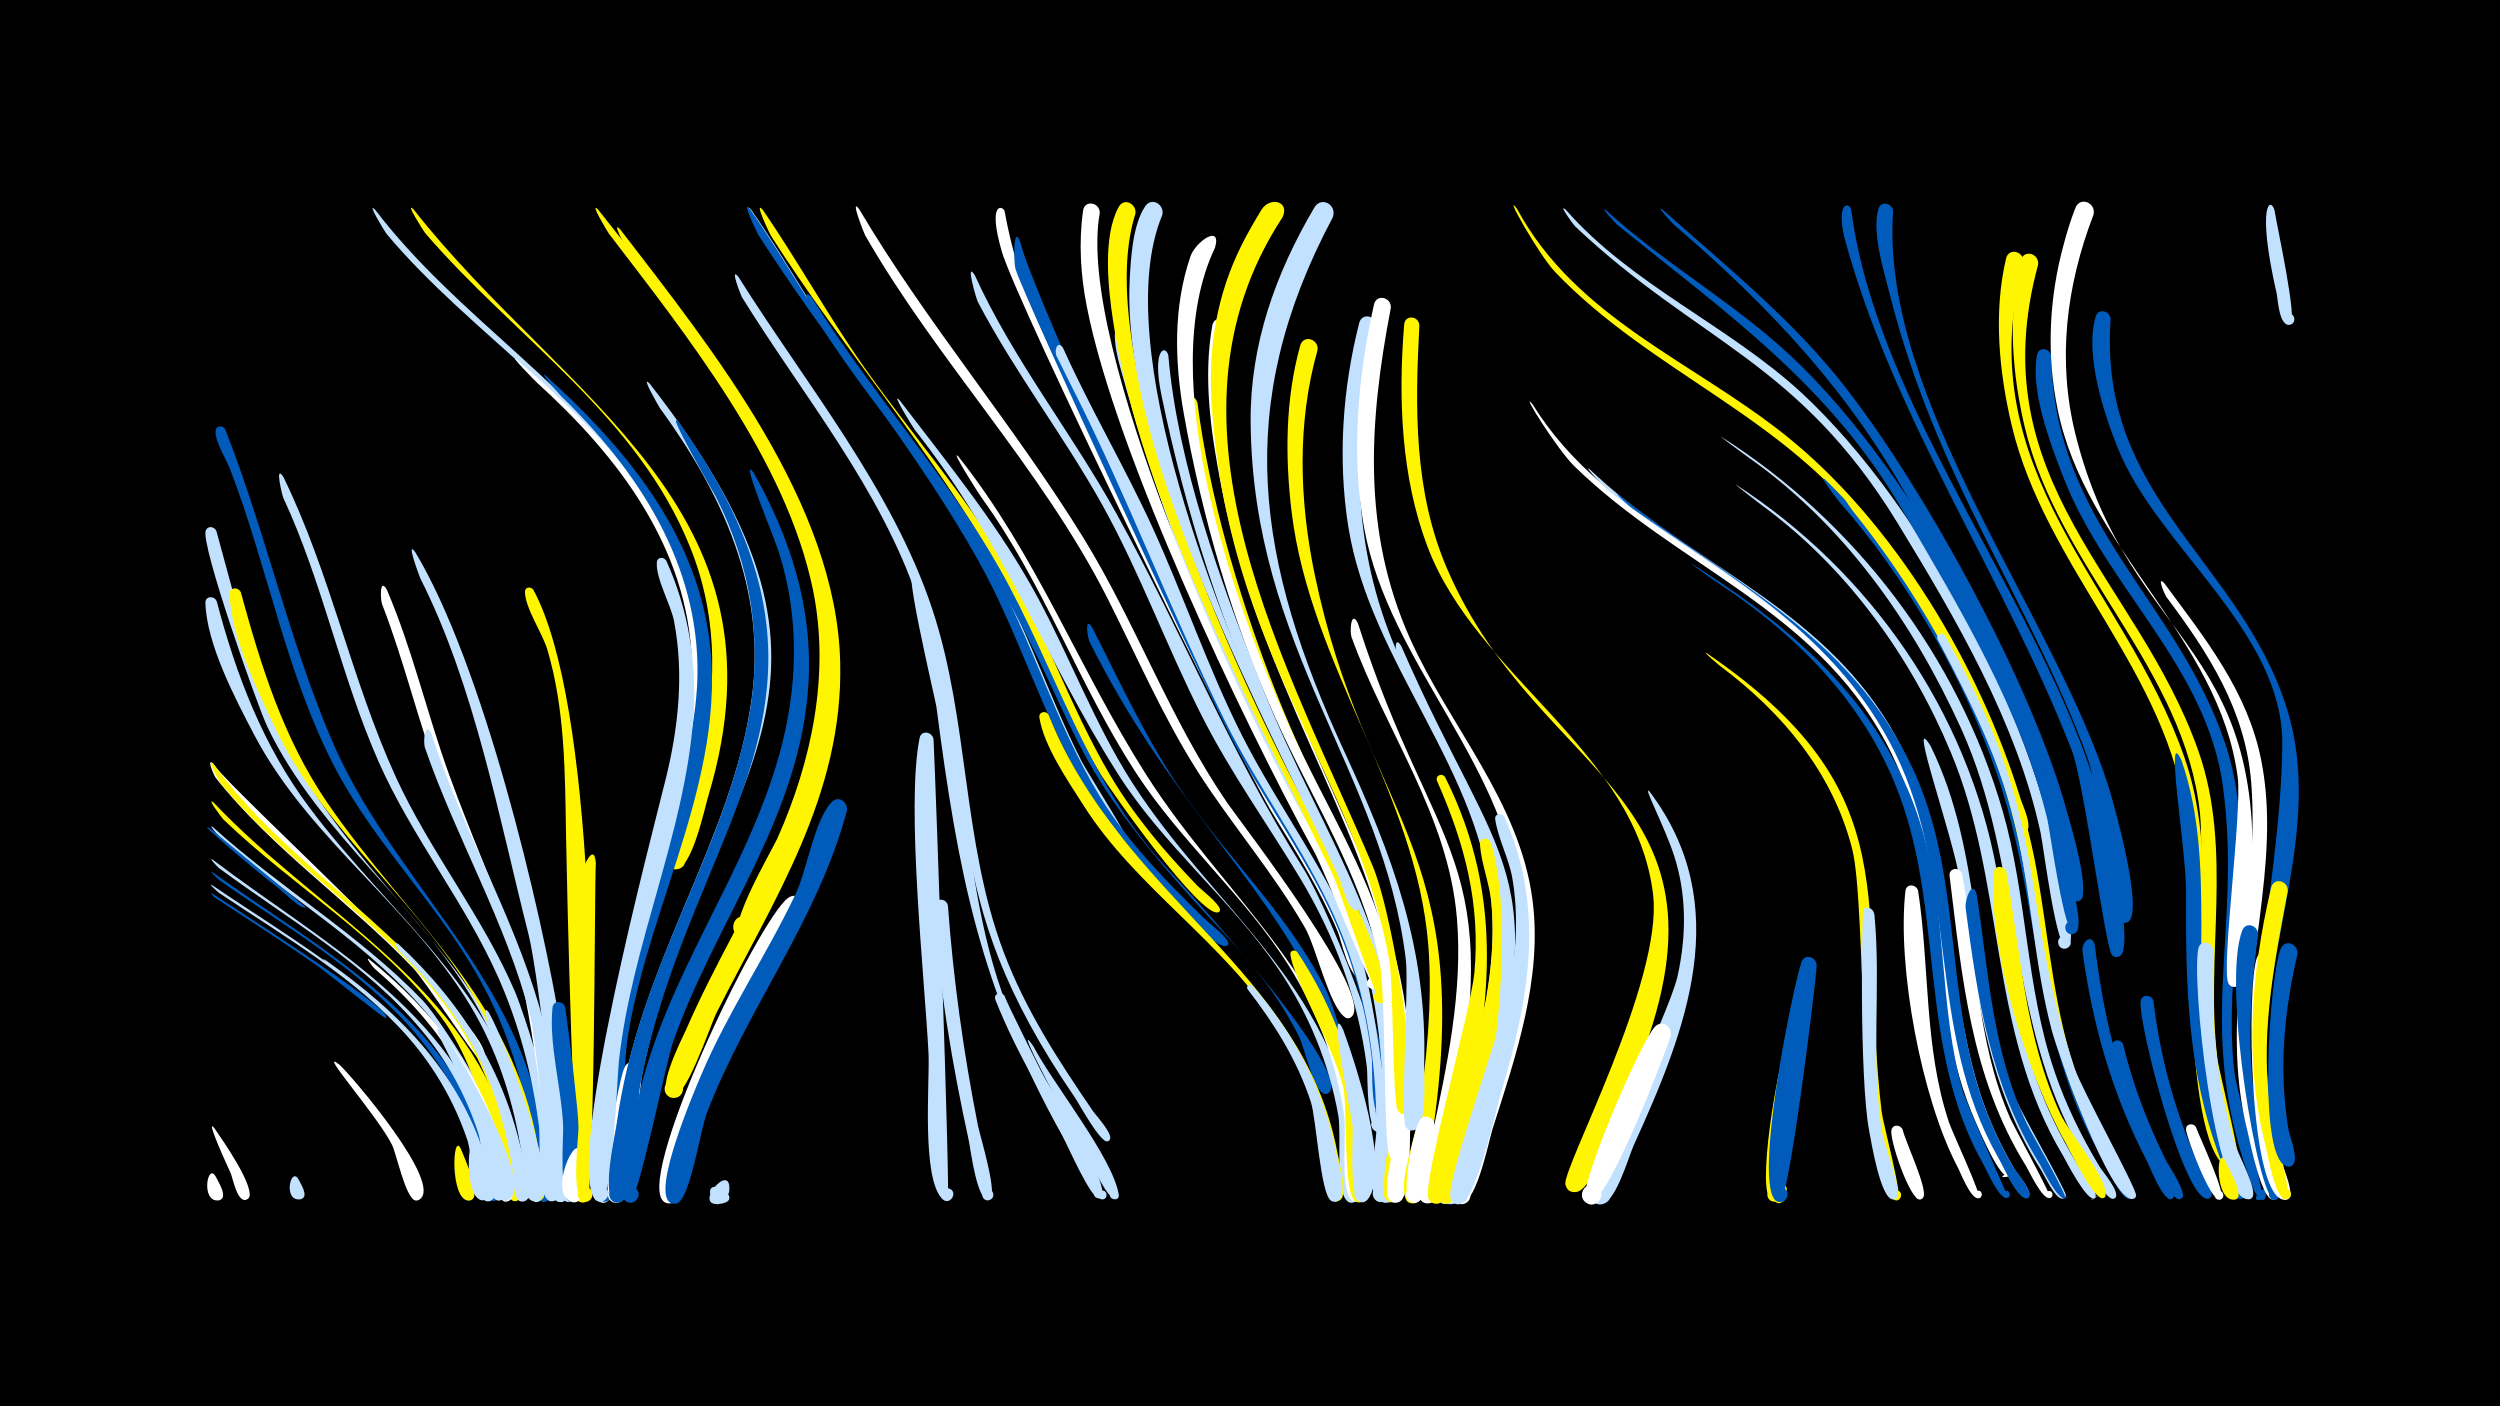 <svg width="1200" height="675" viewBox="-500 -500 1200 675" xmlns="http://www.w3.org/2000/svg"><path d="M-500-500h1200v675h-1200z" fill="#000"/><path d="M-398.3-75.2c50.6 34.4 109.1 65.3 129.6 127.1 1.4 4.3 8.3 20.1 4.7 23.7-3.9 3.9-7.7-5-2.1-5.1 5.5-0.1 2.2 8.9-2 5.2-4.6-4.2-5.5-22.2-7.6-28.6-6.1-18-15.6-34.5-28-48.8-25.1-28.8-59.4-48.4-90.7-69.4-1.5-1-5.6-4.9-3.9-4.1z"  fill="#c2e1ff" /><path d="M-398.2-81.5c51.6 37 112.5 68.5 132.9 133.2 1.4 4.3 8 20.2 4.3 23.8-4 3.9-7.7-5.1-2.1-5.2 5.6-0.1 2.1 9-2 5.3-4.6-4.2-5.2-22.3-7.2-28.7-5.8-18-14.9-34.8-27.1-49.4-25.9-31.1-62.4-51.9-95-74.8-1.5-1.1-5.4-5.1-3.8-4.2z"  fill="#005bbb" /><path d="M-398.4-71.3c10.7 7.1 82.6 53 83.8 59.2 0.1 0.3 0 0.6-0.2 0.8-0.5 0.6-28.4-21.9-31.8-24.3-16.5-11.7-33.5-22.5-50.4-33.6-0.7-0.5-2.1-2.6-1.4-2.1z"  fill="#005bbb" /><path d="M-398.1-87.5c52.5 39.9 115.7 72 135.7 139.6 1.3 4.3 7.6 19.7 3.9 23.2-4.1 3.9-7.8-5.2-2.1-5.2 5.6 0 2.1 9.1-2.1 5.3-5-4.6-5.5-24.4-7.7-31.4-5.8-18-14.9-34.8-27.1-49.3-26.5-32-64-53.4-97.1-77.8-1.5-1.1-5.2-5.4-3.5-4.4z"  fill="#c2e1ff" /><path d="M-397.7-102.9c32.2 29.2 70.4 51.7 100.6 83.1 10 10.5 47.6 70.7 40.5 78.3-3.6 3.9-7.6-4.5-2.2-4.8 5.3-0.3 2.4 8.5-1.7 5.1-5.2-4.3-7.3-25-10.1-31.9-5.9-14.4-14-27.9-24-39.9-27.3-32.8-65.3-55.3-97.6-82.6-0.4-0.4-9.1-9.8-5.5-7.3z"  fill="#c2e1ff" /><path d="M-398.1-101.6c4 3.6 44.9 36.9 44.8 37-0.1 0.2-0.4 0.3-0.6 0.2-2.8 0-9.7-7.2-12.1-9-11.3-8.7-43.9-36.2-32.1-28.2z"  fill="#005bbb" /><path d="M-397.4-133c10.8 15 139.7 131.2 129.5 140.9-2.8 2.7-5.3-3.6-1.4-3.6 3.3 0 2.1 5.4-0.9 3.9-1.9-0.9-25.9-37.7-31.5-43.5-30.4-31.9-67.3-56.7-94.8-91.4-0.7-0.9-4.9-10.4-0.9-6.3z"  fill="#fff" /><path d="M-397.4-133.2c33.6 46.7 86.2 75.2 119.5 121.8 8.5 11.9 37.6 80.5 30.2 87-4.4 3.9-7.9-5.8-1.9-5.6 5.9 0.2 1.7 9.6-2.4 5.4-4.9-5-4.5-25.9-6.4-33.1-4.9-19.4-12.9-38-24.2-54.5-30.1-43.6-78.2-71.1-111.7-112-0.7-0.9-7.5-13.5-3.1-9z"  fill="#fff500" /><path d="M-397.4-114.7c51.2 54.1 123.6 87.4 143.2 165 1.2 4.7 7.4 21.9 3.5 25.3-4.3 3.9-7.8-5.6-2-5.4 5.8 0.2 1.8 9.5-2.3 5.3-6.1-6.1-10.4-56.9-33.2-87.2-28.4-37.7-70.9-62.5-104.6-95-0.5-0.5-8.7-11.2-4.6-8z"  fill="#fff500" /><path d=""  fill="#c2e1ff" /><path d=""  fill="#fff500" /><path d="M-397.2 41.4c2.9 4.2 21.3 30.2 16.1 34.1-2.7 2-5.6-2.5-2.7-4.2 2.9-1.7 5.3 3 2.3 4.4-4.7 2.1-6.7-10.4-7.9-12.9-0.9-1.9-12.4-26.9-7.8-21.4z"  fill="#fff" /><path d="M-396.1-245c12.2 44 22 88.6 47.9 127 43.7 64.7 96.3 95.6 107.6 180 0.4 3.1 4.2 14.7-1.9 14.9-3.8 0.1-4.6-5.5-0.9-6.4 3.7-0.9 5.7 4.4 2.3 6.1-7.1 3.6-6.2-17.4-6.6-20.4-3.3-24.3-9.9-48-21.5-69.7-27.3-51.1-77.3-84.8-102.5-137.7-5-10.6-32.4-88.3-29.5-94.3 1.2-2.4 4.2-1.7 5.1 0.5z"  fill="#c2e1ff" /><path d="M-396-211.5c9.4 35.7 22.2 69.3 44.5 99.1 40.7 54.3 93.5 90.4 107.2 161.2 1.1 5.6 6.2 21.1 3.1 26.1-2.7 4.4-8.8-1.6-4.6-4.4 3.7-2.4 7.2 3.6 3.3 5.6-7.1 3.7-6.7-19.8-7.2-22.9-3.6-23.1-10.5-45.6-22-66.1-28.3-50.4-79.3-82.9-106.4-134.6-9-17.2-22.8-43.4-23.3-63.2-0.1-3.3 4.3-3.5 5.4-0.7z"  fill="#c2e1ff" /><path d="M-396.5 64.7c1 2.1 6.3 10.1 1.8 11.4-3.2 1-4.5-4.2-1.2-4.9 3.3-0.6 4 4.7 0.6 5-8.4 0.7-5.1-18.4-1.2-11.5z"  fill="#fff" /><path d="M-391.9-293.9c19.2 48.7 30.5 100.7 51 148.8 28 65.7 86.1 109.3 100.6 182 1.1 5.8 9 37.4 2.6 39.7-5 1.8-6.1-6.9-0.8-6.4 6.1 0.5 1.3 10.1-2.8 5.5-4.7-5.3-3.2-26.8-4.3-34.4-3.7-23.1-10.6-45.6-21.5-66.3-19.8-38.1-51.9-68-71.9-106.1-23.5-44.7-32.4-96.3-50.4-143.3-1.8-4.8-7.6-13.8-7.1-18.9 0.3-2.6 3.5-2.6 4.6-0.6z"  fill="#005bbb" /><path d="M-384.4-215.7c9.7 35.5 20.4 70 41.3 100.7 38.5 56.3 88.9 94 101.3 165.1 0.9 5.4 5.4 20.2 2.5 24.9-2.4 3.8-8.1-0.3-5.3-3.8 3.2-4.1 8.7 2.6 4 5-7.3 3.7-6.3-18.4-6.8-21.8-3.4-24.3-10.1-48-21.6-69.6-26.7-50.1-74.9-83.9-99.2-136-8.3-17.7-21.1-43.9-21.6-63.7-0.1-3.3 4.2-3.5 5.4-0.8z"  fill="#fff500" /><path d="M-319.9-399.3c39.4 51.8 98.4 85.9 133.7 140.8 20.8 32.4 29.8 69.8 25.1 108.2-0.8 6.6-3.5 39.3-11.9 39.2-5.1-0.1-5.8-7.7-0.8-8.7 5-1 7.4 6.2 2.7 8.3-10.9 4.9 2-37.8 2.7-43.2 4.4-32.2-0.9-64.3-16-93.1-30.3-57.7-89.2-91.1-130.1-140-0.9-1.1-9.9-16-5.4-11.5z"  fill="#c2e1ff" /><path d=""  fill="#005bbb" /><path d="M-363.9-270.9c22.7 46.6 32.6 97.3 54 144.1 16.5 35.9 41.8 66.9 57.3 103.3 4.5 10.7 32.7 95.2 18.7 99.9-5.9 2-5.4-8.8 0.3-6.2 4.9 2.2-0.5 9.3-4 5.2-4.9-5.8-2.7-28-3.8-35.8-3.3-24.3-9.5-48.1-19.5-70.6-16.1-36.1-41.3-67.1-57.3-103.2-18.2-41.2-26.7-85.7-45.8-126.8-0.5-1-4.4-17 0.1-9.9z"  fill="#c2e1ff" /><path d="M-356.7 66.1c0.9 2 5.2 8.2 1.2 9.5-3.2 1-4.5-4.1-1.3-4.7 3.3-0.7 4 4.5 0.7 4.8-8.2 0.8-4.3-16.1-0.6-9.6z"  fill="#c2e1ff" /><path d="M-301.5-399.5c71.9 91.6 183 143.1 141.6 281.2-1.9 6.2-8.1 36.3-16.1 35.6-5.3-0.5-5.5-8.5-0.1-9.2 5.3-0.7 7.2 7.1 2.1 8.9-12 4.3 6.9-42.1 8.5-47.5 10-35.4 10.7-72.5-3.3-107-25.4-63.2-84.3-100.7-127.1-150.6-0.9-1.1-10.1-15.7-5.6-11.4z"  fill="#fff500" /><path d="M-344.3-39.5c36.9 25.8 67.3 56.7 79 101.3 0.9 3.2 4.6 11 1.8 13.9-2.9 2.9-7.1-1.9-4-4.5 3.2-2.5 6.9 2.7 3.5 4.9-6.1 3.8-6.9-13.7-7.5-16.1-4.3-17.2-11.3-33.7-21.3-48.5-12.7-18.6-29.8-33.5-47.9-46.8-1.5-1.1-5.3-5.2-3.6-4.2z"  fill="#c2e1ff" /><path d="M-336.9 11.2c6.2 5.8 50.1 57.2 38.2 64.6-3.6 2.3-6-4.4-1.7-5 4.2-0.5 3.6 6.5-0.5 5.2-4.5-1.4-8.7-21.8-10.9-26.4-6.7-13.7-37-47.8-25.1-38.4z"  fill="#fff" /><path d=""  fill="#005bbb" /><path d="M-323-39.7c32.5 26.1 56.6 57.8 66.2 99 0.9 3.7 4.3 12.3 2.4 15.8-2 3.7-7.6 0.2-5.3-3.2 2.8-4 8.3 1.9 4.1 4.4-6.3 3.7-6.4-13.5-6.9-15.8-3.3-16.3-8.6-32.2-16.6-46.8-10.3-18.7-24.7-34.6-40.8-48.5-1.5-1.2-4.7-5.9-3.1-4.9z"  fill="#fff" /><path d="M-314.3-216.9c12.3 28.7 19.2 59.2 29.8 88.5 21.6 59.6 50 112.4 55.7 176.8 0.4 4.8 4.9 26.5-0.9 28.3-5.2 1.6-6-7.3-0.6-6.6 6.3 0.8 1 10.5-3.1 5.5-1.2-1.5-10.6-86.4-16.6-105.4-10.5-33.3-26.8-64.3-39.1-96.9-10.3-27.4-16.9-56-27.5-83.3-0.8-2-1.3-13.3 2.3-6.9z"  fill="#fff" /><path d="M-308.7-46.8c31.5 29.3 52.7 64 60.5 106.6 0.7 3.6 3.6 11.9 1.7 15.3-2.6 4.4-8.7-1.3-4.6-4.2 3.5-2.5 7.1 3.3 3.4 5.4-6.5 3.5-6-13.2-6.4-15.5-2.7-17.5-7.5-34.8-15-50.9-9.5-20.4-23.4-37.8-39.4-53.5-0.7-0.7-2.9-5.2-0.2-3.2z"  fill="#c2e1ff" /><path d="M-300.7-235c32.1 53.3 60.1 168.6 70.4 231.4 1.6 9.5 13.4 77.5 4.2 80.3-5.3 1.6-6-7.5-0.5-6.8 6.4 0.9 0.8 10.7-3.2 5.6-0.2-0.3-11-105.6-16.6-127.4-14.2-55.9-25.7-118.7-51.8-170.4-0.3-0.6-7.3-19.2-2.5-12.7z"  fill="#c2e1ff" /><path d="M-292.9-147.8c14.3 44.7 38.5 85.6 51.7 130.7 3.1 10.5 23.1 90 11.2 93.8-6.1 1.9-5.3-9.1 0.5-6.3 4.9 2.4-0.7 9.4-4.1 5.3-3-3.6-8.6-75.1-11.9-88.1-11.6-44.9-35.4-85-50.5-128.6-1-2.8-0.1-13.7 3.1-6.8z"  fill="#c2e1ff" /><path d="M-287-3.9c6.2 7.8 44.9 73.5 30.8 79.9-4.4 2-6.1-5.9-1.3-5.9 4.9 0 3.1 7.9-1.3 5.8-4.9-2.3-6.3-25.9-7.9-31.4-5-16.8-32.3-61.2-20.3-48.4z"  fill="#c2e1ff" /><path d="M-278.9 51.2c1.4 3.6 10.9 24 4.4 25-3.9 0.6-4.6-5.5-0.7-5.7 3.9-0.2 3.9 6 0 5.8-8.8-0.5-7.7-33.2-3.7-25.1z"  fill="#fff500" /><path d="M-271.7 50.2c1.4 3.8 10.5 24.9 3.8 25.9-4 0.6-4.5-5.7-0.5-5.9 4-0.1 3.9 6.2-0.1 5.9-9.1-0.7-7.1-34.4-3.2-25.9z"  fill="#c2e1ff" /><path d="M-265.3-13.9c7.2 12.6 32.5 77.5 25.3 89.1-2.7 4.4-8.9-1.6-4.6-4.5 4.3-2.8 7.4 5.2 2.3 6-5.7 0.8-8.4-37.2-9.7-43-0.5-2.3-20.7-58.3-13.3-47.6z"  fill="#c2e1ff" /><path d="M-212.9-399.4c75.5 95 147.9 191.1 90.7 314.9-2.9 6.4-13.8 36.4-22.1 34.3-5.7-1.4-4.6-10.1 1.3-10 5.9 0.1 6.7 8.9 0.9 10.1-13.7 2.7 12.9-42.1 15.3-47.6 16.5-37.1 25.3-79 17-119.3-12.9-62.2-60.1-121.4-97.9-170.8-0.6-0.8-9.8-16.1-5.2-11.6z"  fill="#fff500" /><path d="M-252.3-327.7c38.1 33.1 75.4 70.2 87.5 120.9 16.5 69.4-23.9 134.7-34.4 201.9-1.8 11.3-5.2 76.9-8.6 80.9-3.8 4.5-9.7-3.3-4.4-5.8 5.3-2.5 7.4 7.1 1.6 7.1-7.9 0-1.5-37.1-1-42.9 6.4-73.2 45.4-166.7 43.7-217-1.9-54.4-35.1-98.1-73.9-133.3-1.3-1.1-13.8-14-10.5-11.8z"  fill="#fff" /><path d="M-244-216.9c29.8 54.7 29.6 224 26.8 290.7-0.3 6.7-10.6 2.1-6.1-2.5 4.6-4.8 9.3 5.7 2.7 6-4 0.2-7.4-159-7.7-176.1-0.5-30-0.4-60.5-9-89.5-2.3-7.7-10.8-20.1-10.7-27.7 0-2.3 2.8-2.6 4-0.9z"  fill="#fff500" /><path d="M-238.1-319.7c35.8 32.3 68.7 70.9 77.5 119.6 12.4 68.3-27.7 132-38.1 198.1-1.7 10.8-5.2 73.6-8.6 77.5-3.8 4.5-9.7-3.3-4.3-5.8 5.3-2.4 7.4 7.1 1.5 7.1-7.9 0-1.3-37.1-0.8-42.9 7-75.1 44.9-156.3 45.7-209.9 0.8-53.2-28.4-97.9-65.4-133.8-0.7-0.7-11.3-12.6-7.5-9.9z"  fill="#005bbb" /><path d="M-228.7-16.4c1.9 12.6 11.3 85 6.2 92-3.3 4.5-9.4-2.5-4.5-5.2 4.9-2.7 7.4 6.2 1.9 6.6-7.1 0.5-4.3-31.7-4.6-36.9-0.8-17.8-6.9-38.9-5.1-56.4 0.4-3.8 5.3-3.4 6.1-0.1z"  fill="#005bbb" /><path d="M-221.3 53.9c0.1 4.4 3.4 21.4-2.1 23-5.4 1.5-5.9-7.7-0.5-6.8 4.7 0.7 3.1 8.1-1.4 6.9-12.3-3.3 2.3-35.4 4-23.1z"  fill="#fff" /><path d="M-214-85.8c-0.8 16-0.1 163.1-5.4 162.6-4.9-0.3-3.9-8 0.9-7 4.1 0.7 3.7 6.9-0.5 7.1-7.4 0.3-3.3-30.6-3.3-35.9 0.4-39.4-0.9-78.8 0.6-118.2 0.2-4 6.8-20.1 7.7-8.6z"  fill="#fff500" /><path d="M-139.4-399.3c17.1 24.7 31.5 51 48.6 75.7 23.1 33.4 49.9 64.1 69.3 99.8 15.7 28.7 25.8 59.9 40.6 89.1 2.1 4.2 22.6 36.5 21.6 37.1-0.1 0-0.7 0.3-0.8 0.3-3.5 0.2-10.3-12.4-12.1-15.1-24.8-36.5-36.2-79.9-57.7-118.3-30.5-54.5-72-103.7-105.7-156.4-0.5-0.8-8.6-17.7-3.8-12.2z"  fill="#c2e1ff" /><path d="M-202.3-389.9c44.6 58 103.8 131.7 105.6 207.9 1.5 63.7-31.9 113.8-59.4 168.2-3.1 6.2-15.1 43.2-22.1 40.5-4.9-1.9-2.8-9.5 2.4-8.6 5.2 0.8 4.7 8.7-0.5 8.9-11.5 0.6 3.8-28.6 5.6-32.7 26.9-62 70.1-114.8 66.8-186.2-3.3-69.6-55.7-135.1-95.5-189-0.3-0.4-7.4-13.7-2.9-9z"  fill="#fff500" /><path d="M-192.4 14.8c-1.6 7.7-6.7 63.3-12.6 62.4-5.1-0.7-3.5-8.6 1.4-7.4 5 1.2 2.6 9-2.2 7.3-7.2-2.7 2.3-57.7 5.6-64.8 2.1-4.6 8.1-2 7.8 2.5z"  fill="#fff" /><path d="M-188.2-315.9c117 149.5 27.2 186.5-3.3 330.2-2.8 13.2-1.2 52.4-9.6 61.7-4 4.5-9.8-3.7-4.3-6 5.5-2.3 7.4 7.4 1.4 7.3-8.2-0.3-0.7-32.5 0-37.7 10.8-78.4 55.7-136 64.9-204.9 7-52-14.2-97.7-44.2-138.9-0.5-0.7-9.5-16.4-4.9-11.7z"  fill="#c2e1ff" /><path d="M-180.2-230.9c10.7 23.6 14.9 49.5 13 75.4-4.2 56-29.5 108.5-35.7 164.6-0.9 8.1-2.9 68.3-9.2 67.7-5.8-0.6-2.7-9.8 2.3-6.8 5 3-1.6 10.1-4.9 5.2-13.4-19.7 27.1-172.3 34.3-201.5 6.1-24.7 8.7-50.2 4-75.3-1.5-8.1-9-20.9-8.3-28.6 0.2-2.5 3.3-2.6 4.5-0.7z"  fill="#c2e1ff" /><path d="M-173.9-297c94.6 132.9 6.1 189.7-18.8 317.9-1.7 8.9-2.4 52-9.3 55.9-4.5 2.5-8.1-4.8-3.3-6.8 5.5-2.3 7.4 7.5 1.3 7.2-8.2-0.3-0.7-32.5 0-37.7 10.5-75.8 50.5-127.2 63.4-195 6.9-36.7 1.1-72.9-15.8-106.1-0.6-1.1-25.8-44.7-17.5-35.4z"  fill="#005bbb" /><path d="M-133.8-399.2c16.9 24.7 31.4 51 48.7 75.6 22.1 31.3 47.6 60.1 67.1 93.2 19.5 33 31.5 69.7 51 102.7 11.5 19.4 25.9 36.4 41.5 52.6 2.3 2.4 10.7 8.7 11.1 11.7 0.1 0.4-0.2 1-0.6 1.2-7.8 4.2-52.2-58.7-56.9-66.5-19.3-31.8-31.1-67.4-49.4-99.7-31.4-55.4-74.4-104.6-108.7-158.5-0.5-0.8-8.6-17.8-3.8-12.3z"  fill="#fff500" /><path d="M-139.9-399.5c17.1 24.6 31.5 51 48.6 75.6 21.8 31.5 47 60.6 66 94 20.6 36.2 31.7 77.1 53.5 112.6 13.6 22.2 31.7 40.4 50.2 58.5 2 1.9 11.8 9.4 11.2 11.9-0.1 0.3-0.3 0.6-0.6 0.8-8.7 4.8-62.1-66.1-67.5-75-21.1-34.7-32.1-74.4-51.9-109.8-30.5-54.5-71.9-103.8-105.6-156.4-0.5-0.8-8.7-17.7-3.9-12.2z"  fill="#005bbb" /><path d="M-150 72c-0.9 3.7-6.5 9.8-8.7 2.9-4-12.4 17.6 0.9 4.6 2.9-14.7 2.3 5.8-21.8 4.1-5.8z"  fill="#c2e1ff" /><path d="M-145.5-367c32.1 51.1 73.9 101.7 93 159.4 17.8 53.6 14.2 111.5 34.3 164.7 10.4 27.5 26.1 51.8 42.6 75.9 1.7 2.5 9.6 10.9 8.4 13.8-1.1 2.6-4.9-0.1-2.8-2 2-1.9 4.4 2.1 1.7 3-3.5 1.1-13.8-18.2-15.9-21.2-68.8-100.5-42.5-140.9-75.3-239-17.7-52.9-55.3-98-84.4-145-0.4-0.7-6.2-15.3-1.6-9.6z"  fill="#c2e1ff" /><path d="M-138.2-273c17.4 30.9 28.3 64.4 26.3 100.2-3.4 64.8-44.6 114.3-65.2 173.5-3.1 8.9-16.9 77.3-20.8 76.6-6-1-2.2-10.5 2.8-7 4.3 3-0.7 9.5-4.7 6.1-6.6-5.6 4.3-41 6.1-48.9 13.3-59.4 51.5-107.2 67.7-165.1 9-32.1 10-65.8-0.3-97.8-2.1-6.6-19.4-48-11.9-37.6z"  fill="#005bbb" /><path d=""  fill="#fff" /><path d=""  fill="#fff500" /><path d="M-114.4-62.8c-18.3 37.8-42.5 72.1-54.6 112.7-1.6 5.3-3.4 27.1-9.5 27.7-5.5 0.5-5.8-8.2-0.3-8.1 6.4 0.1 4 10.5-1.9 7.7-16.6-8 44.8-136.1 59-146.2 4.4-3.2 8.9 1.8 7.3 6.2z"  fill="#fff" /><path d="M-110.2-357c27.7 44.7 63.7 83.7 89.7 129.4 27.5 48.3 41.4 101.7 79.8 143.4 56.9 61.8 86.5 103.3 78.4 108.8-3.4 2.3-5.9-4-1.8-4.7 4.7-0.8 2.9 7.4-1.1 4.7-5-3.4-8.4-21.2-11.3-27.1-9-18.1-21.4-34-35.2-48.7-85-90.2-63.6-93.4-119-186.1-20.2-33.9-46.5-63.4-68.5-96-17.3-25.5-14.7-28.2-11-23.7z"  fill="#005bbb" /><path d=""  fill="#fff" /><path d="M-93.5-110.8c-14 52.6-48.1 95-67.3 145.3-2.8 7.3-7.9 40.3-13.9 42.9-5.9 2.6-8-7.9-1.5-7.8 6.5 0.1 3.9 10.6-1.9 7.7-9.6-4.7 11.4-53.6 14.7-61.4 12.8-30.1 31.3-57.3 45.3-86.8 5.5-11.5 8.9-35.3 17.3-44.1 3.3-3.5 8 0.1 7.3 4.2z"  fill="#005bbb" /><path d="M-87.6-399.6c32.7 55.2 74.1 103.4 107.6 157.7 25.4 41.3 41.6 87.2 69.1 127.3 7 10.1 72.2 94.3 59.3 102.9-3.4 2.3-5.9-4.1-1.8-4.7 4.8-0.7 2.9 7.4-1.1 4.6-7.4-5.1-13.9-33.8-19-42.7-15.1-26.4-35.2-49.5-51.5-75-17-26.7-29.4-55.7-43.7-83.9-31.8-62.4-81.2-113-116-173.6-0.6-1-7.6-18.9-2.9-12.6z"  fill="#fff" /><path d=""  fill="#c2e1ff" /><path d=""  fill="#005bbb" /><path d="M-68.2-307.9c23.8 31.2 48.5 61.2 67 96 15.3 28.7 26.8 59.5 44.3 87 38.3 60.1 96.9 97.1 107.4 172.8 0.7 5.3 5.3 25.4 0.4 28.7-5.5 3.7-7.9-7.5-1.5-6.4 6.5 1.1 0.6 10.9-3.4 5.6-5-6.6-2.1-31.3-3.6-40.3-4.5-25.3-14.3-49.2-28.8-70.4-22.9-33.6-55.3-59.3-77.1-93.8-36.4-57.5-52.7-108.2-97.4-165-1.1-1.4-11.8-18.9-7.3-14.2z"  fill="#c2e1ff" /><path d="M-60.1-222.9c27.4 67.7 17.3 143.6 45.8 211.7 9.6 23 40.5 62.6 43.7 84.1 0.6 3.9-6.1 2.3-3.8-0.9 2.2-3.2 6 2.5 2.2 3.3-4 0.8-15.5-25.9-17.8-30-39.7-71.2-50.1-126.2-60.5-205.9-0.4-3.1-18.7-79.7-9.6-62.3z"  fill="#c2e1ff" /><path d="M-51.9-145.1c1 20.3 8.2 221.4 6.8 221.5-4.8 0.5-3.9-7.5 0.7-5.9 4.6 1.6 0.4 8.5-3.2 5.1-10.2-9.9-6.1-55.9-6.7-69.8-1.9-36.9-10.9-118.8-4.3-151.5 0.8-4.1 6.1-3.1 6.7 0.6z"  fill="#c2e1ff" /><path d="M-45-65.3c2.6 35.4 7.5 70.6 14.4 105.5 0.9 4.7 10.3 34.9 5.3 35.9-3.1 0.7-4.6-3.8-1.7-5.2 3.4-1.5 5.5 3.9 2 5.1-5.9 1.9-9.1-24.2-9.9-28.1-8-36.8-14.6-75-16.6-112.6-0.2-4.4 5.7-4.6 6.5-0.6z"  fill="#c2e1ff" /><path d="M-40-280.9c37.7 47.5 58 102.2 90.2 152.8 38.3 60.2 94.1 99.5 103 175.4 0.6 5.4 4.8 25.5-0.2 28.8-5.6 3.7-7.9-7.7-1.3-6.5 6.6 1.2 0.5 11-3.6 5.6-4.9-6.7-1.6-31.4-3-40.4-3.9-25.3-12.9-49.6-26.5-71.3-21.1-33.4-51.7-59.4-73.3-92.5-27.7-42.6-44.2-90.8-74.2-132.2-1.6-2.2-15.4-24-11.1-19.7z"  fill="#fff" /><path d="M-32.1-367.9c18.5 40.7 46.7 75.8 68.2 114.8 31.7 57.3 53.9 113.3 89.4 169.8 13.3 21.1 51.6 115.9 38.1 125.9-3.8 2.8-7.8-3.4-3.7-5.8 4-2.3 7.4 4.2 3.1 6.2-7.5 3.3-6.3-26.5-6.9-30.8-4.1-32.4-15.2-62.6-32-90.6-15.7-26.1-33.5-50.8-47.3-78.1-16.8-33.1-29.4-68.1-47.4-100.6-18.6-33.5-42.2-64-60-97.9-0.9-1.8-6.2-20.3-1.5-12.9z"  fill="#c2e1ff" /><path d="M-17.8-398.7c3.1 17.2 8 33.9 14.8 50 14.4 34.2 35.2 65.3 51.3 98.7 17.6 36.4 30.3 75.1 49.6 110.8 16 29.8 36.6 57.1 50.1 88.2 1.4 3.2 9.3 16.7 5.3 19.3-2.9 1.9-5.7-2.8-2.6-4.4 3.1-1.6 5.4 3.4 2.1 4.7-5 2-9.2-18.1-10.7-21.5-8.3-19.7-19.6-37.7-30.8-55.9-16.9-27.3-123.4-245.9-130.5-270.7-6.8-23.7 0.4-21.9 1.4-19.2z"  fill="#fff" /><path d="M-17.8-21.9c3.8 10 48.7 96.9 47.8 97.4-2.6 1.2-4.2-3-1.5-3.9 3.2-1 3.7 4.5 0.4 4-4.3-0.5-10.5-18-12.6-21.7-13.5-24.3-28.3-48.1-38.5-74-1.2-2.9 3-4.4 4.4-1.8z"  fill="#c2e1ff" /><path d="M-10.2-383.7c4.8 22.4 88.9 204.4 104.6 235.5 16.3 32.2 38.4 61.2 53 94.2 5.9 13.3 24.1 85.9 18.3 90.1-3.8 2.8-7.8-3.4-3.8-5.7 4-2.3 7.4 4.2 3.1 6.1-7.7 3.4-6.1-24.1-6.5-28.1-3.2-27.8-11.2-54.5-24.1-79.4-12.9-25-29.2-48.1-42.4-72.9-11-20.7-100.4-213-104.6-227.1-0.9-3.1-1.1-22.2 2.4-12.7z"  fill="#005bbb" /><path d="M-4.1 2c9.4 18.1 38.2 53.5 41.1 71.4 0.6 3.8-5.9 2.3-3.8-0.8 1.9-2.7 5.6 1.3 2.8 2.9-3.8 2.3-13.3-19.8-15.2-23-9.5-16.2-35.7-65.8-24.9-50.5z"  fill="#c2e1ff" /><path d="M3.3-156.9c35.9 88.9 122.2 122.2 138.7 210.4 0.9 4.9 4.7 17.5 1.9 21.7-2.6 3.8-8.3-0.5-5.3-4.1 3.4-4.1 8.9 3 4 5.3-7.4 3.5-6-18.4-6.6-21.9-3.3-22-11.1-43.1-22.9-61.9-25.4-40.4-67.7-66-93.2-106.3-7.3-11.5-18.9-28.3-21-41.9-0.4-2.8 3.2-3.5 4.4-1.3z"  fill="#fff500" /><path d="M10.3-332.9c13.2 29.4 29.7 57.2 43.1 86.5 14.9 32.7 26.4 67 42.6 99.1 17.8 35.2 42.4 66.9 56.5 103.9 7.2 19.1 20.7 115.1 12 119.9-4.6 2.5-8.1-4.9-3.3-6.9 4.8-2 7.5 5.8 2.5 7.2-8.8 2.6-3.2-28.4-3.1-33.1 0.4-35.6-5.5-71.3-20.2-104-14.8-32.8-36.7-61.9-52.7-94.2-26-52.4-46.4-107.1-73-159.4-2.5-5-5-10-7.5-15.1-1.4-2.9 0.5-8 3.1-3.9z"  fill="#c2e1ff" /><path d=""  fill="#fff" /><path d="M24.2-198.9c14.1 27.7 26.9 55.9 44.9 81.3 22.1 31.4 50.4 58.2 67.5 93 7.3 14.8 27.9 95.3 18.9 100.9-4.2 2.6-8-4.2-3.5-6.3 4.4-2.2 7.5 5 2.8 6.7-8.3 3-4.7-21.5-4.8-25.3-1.3-27.7-7.9-55.2-20.3-80.2-25.2-50.8-69.9-89.2-106.8-163.3-0.8-1.7-2.5-12.6 1.3-6.8z"  fill="#005bbb" /><path d=""  fill="#fff" /><path d="M39.4-342.5c8.5 55.1 37.3 122.2 59 173.9 31.9 75.9 74 124.3 72.5 212-0.1 6.1 2 30.3-4 33.5-4.7 2.4-8.1-5.1-3.2-7.1 4.9-1.9 7.5 6 2.4 7.4-9 2.4-2.8-27-2.6-31.3 1.4-33.3-1.8-67.1-12.7-98.7-11.8-34.1-32.6-64-48.4-96.2-26.6-54.3-48.4-116.2-64.6-174.3-6.2-22.2 0.1-23.9 1.6-19.2z"  fill="#c2e1ff" /><path d="M27.9-397.8c-11.7 63.5 66.6 235.2 100.2 293.7 6.2 10.9 37.4 67.8 33.4 77.2-1.7 4.1-7.8-0.2-4.4-3.2 3.3-3 6.9 3.4 2.7 4.7-1.2 0.4-25-58.6-28.9-65.6-35.3-64.7-95.4-191.2-109.2-261.7-3-15.1-4-31-1.8-46.3 0.8-5.2 8-3.9 8 1.2z"  fill="#fff" /><path d=""  fill="#fff500" /><path d="M60.8-329.4c4.5 52.2 25 108.5 44.2 157.1 32 80.8 71.6 123.3 68 216.9-0.2 6 1.4 29.1-4.4 32.1-4.7 2.4-8.1-5.3-3.1-7.2 5-1.9 7.5 6.1 2.3 7.5-9.2 2.4-2.6-25.6-2.3-30.1 2-32.1 0.1-64.9-8.8-95.9-10-34.7-29.7-65.2-45.3-97.4-24.5-50.8-42.5-108.6-53.9-163.9-4.7-22.7 2.1-24.3 3.3-19.1z"  fill="#c2e1ff" /><path d="M45-397.4c-22.8 70.9 53.6 233.6 89.4 298.2 6.2 11.3 35.4 69.3 30.6 79.1-2 4.2-8.1-0.6-4.5-3.5 3.6-3 7.1 3.9 2.6 5.1-2 0.5-20-54.6-23.3-61.5-38.2-79.1-92.6-178.9-105.6-266.5-2.3-15.2-5-40.1 2.8-54.2 2.6-4.7 8.7-1.4 8 3.3z"  fill="#fff500" /><path d="M74.8-306.5c5.7 44.4 19.1 90.1 35 131.9 31.1 81.6 69.4 123.9 64.9 217.9-0.3 6.1 1.3 30.4-4.8 33.3-4.8 2.4-8.2-5.4-3.1-7.2 5-1.9 7.5 6.2 2.3 7.5-9.2 2.3-2.3-27.1-2-31.4 2.3-32.1 0.9-64.9-7.4-96-9.4-34.9-28.6-65.6-43.8-98.1-20.9-44.7-34.8-93.7-44.5-142-0.8-4.2-1.6-8.4-2.3-12.6-0.7-4.5 4.2-8.9 5.7-3.3z"  fill="#fff500" /><path d="M83.2-381.1c-29.6 62.1 9 170.9 35.9 230.3 15.8 35 36.9 67.6 47.1 104.9 3.1 11.5 19.4 99.9 4.7 102.8-6.9 1.3-4.6-10.7 1.3-6.9 5.1 3.2-2 10.3-5.2 5.2-3.1-4.8-1.5-78.4-4.9-93.9-9-42.2-32.7-78.2-50.1-117.1-20.5-45.7-35.1-96.5-43.8-145.8-4.4-25.1-5.1-50.9 3.2-75.3 2.4-7.1 15.2-15.9 11.8-4.2z"  fill="#fff" /><path d="M89.9-342.3c-10.3 49.1 6.5 106.3 21.9 152.8 29 87.6 71.4 131.9 65.1 231.7-0.4 6.3 0.7 31.7-5.3 34.7-4.9 2.4-8.2-5.5-3.1-7.3 5.1-1.8 7.5 6.4 2.2 7.6-9.3 2.2-2.5-22.3-2.1-26.2 3-29.8 3.2-60.3-2-89.8-12.2-67.8-62.2-133.7-80.5-228.4-4.8-24.9-8.7-51.3-4.2-76.5 0.9-5.3 8.3-3.8 8 1.4z"  fill="#fff" /><path d=""  fill="#fff500" /><path d="M101.1-26.9c20.2 23 34.5 50.4 40.3 80.5 0.8 4.4 6.1 21 0.3 23-5 1.7-6.1-7.1-0.8-6.6 5.3 0.5 2.5 9-2 6.3-5.1-3-7.1-39.8-9.7-47.4-6.6-20.1-17.4-37.3-30.3-54-1.1-1.5 0.9-3 2.2-1.8z"  fill="#c2e1ff" /><path d="M57.9-396.8c-26 62.1 28.2 198.4 57.6 257.2 3.8 7.6 41.3 74.6 36.2 76.4-3.5 1.2-4.3-5-0.5-4.6 3.2 0.3 2.4 5.3-0.7 4.6-3.9-0.8-6.2-12.1-7.7-15.4-34.8-75.5-104.2-202-100.6-285.7 0.5-10.7 1.3-27.5 7.5-36.7 3.2-4.7 9.4-0.7 8.2 4.2z"  fill="#c2e1ff" /><path d="M115.6-395.7c-65.1 99.3 3 215.9 43.1 310.9 11.3 26.8 24 117.6 16.2 119.4-6.6 1.5-4.9-10.2 1-6.7 5 2.9-1.5 10-4.9 5.2-2.7-3.8-2.1-60.7-4.1-71.9-15.8-89.6-78.2-147.7-85.4-269-1.5-25.8 2.7-50.9 14.3-74.2 2.9-5.9 6.3-11.7 9.7-17.3 4-6.5 13.8-4.2 10.1 3.6z"  fill="#fff500" /><path d="M122.7-43c18.2 27.3 29.1 58.7 32.3 91.4 0.5 4.9 4.7 27-1.7 28.6-5.6 1.4-5.9-8.1-0.2-7.1 5.6 1.1 1.9 9.8-2.8 6.5-5.5-4-3.6-45.1-5.4-53.8-3.6-18-24.7-53.9-25.5-64.5-0.2-2 2.2-2.4 3.3-1.1z"  fill="#fff500" /><path d="M132.4-331.9c-9.9 35.1-8.7 72-1.4 107.4 24.3 117.1 77.5 130 56.4 270.1-0.9 5.7-1.6 31.4-8.7 32-7.7 0.6-3.6-12.2 2.3-7.4 5.1 4.2-3.5 10.9-6.3 5-3.5-7.3 4.7-29.7 5.9-38.1 4.1-27.4 7.1-55.5 5-83.2-5.8-73.5-56.6-134.2-65.6-208-3.2-26.3-3.1-54.2 4.1-80 1.5-5.5 9.1-3.2 8.3 2.2z"  fill="#fff500" /><path d="M139.7-395.6c-48.4 90.9-36.6 165.1 5.7 256.6 22.9 49.5 39.8 94.3 38.2 149.8-0.2 5.4 1.8 30.6-4.9 31.7-7 1.2-4.5-10.9 1.4-6.9 5.1 3.3-2.2 10.4-5.4 5.2-2.6-4.2 1.6-67.7 0.1-80.2-10.9-90.1-73.6-149.1-74.5-258-0.3-37.1 11.9-71.3 30.6-103 3.4-5.7 11.1-1.2 8.8 4.8z"  fill="#c2e1ff" /><path d="M144.7-5.8c5.5 15 23.2 67.4 11.8 81.5-3.7 4.5-9.6-3-4.5-5.6 5.2-2.5 7.5 6.8 1.7 6.9-6.8 0.1-3.9-31.4-4.5-36.8-0.4-4-12.4-62.5-4.5-46z"  fill="#c2e1ff" /><path d="M151.8-200.8c36.7 114.7 72.3 109.6 44.1 245.6-1.2 5.7-3.3 32.6-10.5 32.8-5.8 0.2-5.6-8.9 0.2-8.4 4.9 0.4 5.2 7.7 0.3 8.4-10.2 1.5 0.3-27.1 1.2-31.2 7.4-34.4 15.2-70.4 12.2-105.8-4.1-49.1-34.1-89.4-50.5-134.6-1.1-2.9-0.3-13.6 3-6.8z"  fill="#fff" /><path d="M160.6-343.1c-12 53.1-12.1 104.7 9.7 155.4 17.4 40.4 46.3 76.3 52.1 121.1 2 15.4-15 149.5-30 144.3-4.8-1.7-3.1-9.1 2-8.5 5.1 0.6 5 8.2-0.1 8.7-10.5 1.1 0.9-25.3 2-29.4 9.9-35.8 22.1-73.5 19.9-111.2-4.1-67-58.7-118.6-69.1-185-5-32.1-2.7-65.8 5.3-97.2 1.3-5.4 8.7-3.5 8.2 1.8z"  fill="#c2e1ff" /><path d="M167.6-352.2c-10.5 54.5-14 107 9.3 158.9 18.9 42 52.6 78.2 58.7 125.3 4.9 37.7-8 74.9-19.3 110.3-1.8 5.8-8.2 38.5-16.4 35.4-4.9-1.9-2.9-9.4 2.3-8.6 5.1 0.8 4.8 8.5-0.4 8.9-10.7 0.7 1.5-24.8 2.8-28.8 11.7-36.3 26.9-74.5 24.8-113.2-3.7-67.1-62.6-116.5-74.6-182.5-6.4-35.3-3.1-72.4 4.7-107.3 1.2-5.3 8.4-3.6 8.1 1.6z"  fill="#fff" /><path d="M172.6-189.9c47.7 109.4 74.2 105.2 37.3 233.1-1.8 6.2-6.3 34.9-13.6 34.8-5.1-0.1-5.8-7.7-0.8-8.7 5.9-1.2 7.2 8.2 1.3 8.7-10.7 1 1.5-26.3 2.8-30.7 10.4-35.7 23.4-73.1 21.1-110.8-2.7-45-31-80.4-49.8-119.6-1.1-2.2-2-12.8 1.7-6.8z"  fill="#c2e1ff" /><path d="M181.3-343.8c-2.1 39.6-2.7 79.9 13.4 117 44.9 104.1 148.8 107.3 87.1 249-3.7 8.4-16.1 48.3-24.9 49.9-8.8 1.6-5.7-13.6 1.7-8.7 7.5 4.9-5.2 13.8-7.2 5.1-1.7-7.3 46.9-97.6 42.1-139-8.1-68.8-84.5-104.3-108.3-167.1-12.7-33.5-14.1-71.2-11.2-106.6 0.4-4.9 7-4.3 7.3 0.4z"  fill="#fff500" /><path d="M188.6 40.6c-0.8 5.7-2.6 38.8-10.8 36.6-5.4-1.4-2.8-9.9 2.5-7.8 5.3 2 1.7 10.1-3.3 7.5-5-2.5 1.5-35.1 4.5-39.3 2.6-3.5 7.3-0.8 7.1 3z"  fill="#fff" /><path d="M193.7-126.9c29.3 58.7 21.8 113.2 6.8 174.7-1.3 5.5-3.7 29.9-10.8 30-8 0.1-3-12.9 2.9-7.5 5 4.6-4.3 11.2-7 4.8-2.9-7 20.5-91.1 22.1-108.1 3-33.2-4.6-62-17.9-92.1-1.1-2.6 2.4-4.2 3.9-1.8z"  fill="#fff500" /><path d="M202 74.7c-4.2 8.4-10.9-5.6-2.9-4.6 9.1 1.3-3.8 12.8-4 3.6-0.1-5.2 7.2-5.7 7.3-0.3z"  fill="#fff" /><path d="M228.2-399.7c28.3 52.4 84.5 73.2 128.9 108.7 52.3 41.8 93.3 110.9 112.8 174.5 0.9 3 6.3 13.8 2.3 16.1-3.3 1.9-6-3.6-2.5-5.1 3-1.3 5.4 3 2.7 4.9-5 3.5-12.4-29.8-14-34.1-14.2-38.3-35.7-75.7-59.7-108.7-40.8-56.4-105.7-77.3-152.3-126.1-7.8-8.2-25.5-39.8-18.2-30.2z"  fill="#fff500" /><path d="M215.4-95.8c13.4 38.6 0.6 144.7-17.9 171.6-3.9 5.7-11.8-2.7-5.8-6.3 7-4.1 9.2 9.8 1.2 8.1-6.7-1.5 18.3-86.5 20.3-97.7 2.7-15.2 4.1-30.7 2.7-46.1-0.8-9.6-5-19.3-5.5-28.6-0.2-3.2 3.9-3.5 5-1z"  fill="#fff500" /><path d="M222.1-107.9c19.7 43.9 11.9 87.7-1.5 132-2.4 7.8-12.3 54.2-20.3 53.9-7.1-0.3-4.1-11.6 2.1-8.4 7.4 3.7-3.4 13.3-6.2 5.5-2.5-7.1 24.8-83 27.8-98.1 3.7-18.3 5.1-37.1 1.9-55.6-1.7-9.5-6.8-18.7-8.2-28.1-0.4-2.8 3.2-3.4 4.4-1.2z"  fill="#c2e1ff" /><path d=""  fill="#c2e1ff" /><path d="M235.6-306c35.9 58.2 105.5 77 149.4 127.2 54.1 62 42.1 121 60.5 193.7 2.4 9.5 20 49.6 18.2 49.9-8.9 1.5 8.2-5.4 0.8-0.3-4.1 2.8-14.6-22.4-16.1-25.7-25.8-58.4-12.4-125.2-43.2-182.5-34.7-64.4-99.9-84.2-149.5-132.5-8.3-8.1-26.6-37.4-20.1-29.8z"  fill="#fff" /><path d="M251.5-399.4c31.7 36.2 78.2 55.6 113.4 88.1 59.3 55.1 113.9 160.1 125.9 239.9 0.6 4 6.8 26.2 0.4 26.8-3.6 0.3-4.6-5-1.2-6.1 3.5-1.1 5.6 3.9 2.4 5.7-5.2 2.9-11.5-48.7-12.9-55.2-11.4-53-40.7-102.9-68.7-148.8-47.7-77.9-95.6-86.5-154.7-142.3-0.8-0.7-8.6-11.5-4.6-8.1z"  fill="#c2e1ff" /><path d="M270.9-399.1c27.9 25.6 61.4 44.3 89.2 70.4 60.9 57.3 122.2 171.7 134.7 254.3 0.6 4 6.4 22.3-0.2 22.8-3.6 0.3-4.6-5.1-1.1-6.1 3.5-1.1 5.6 4 2.4 5.7-4.9 2.7-11.6-47.7-13.1-54.4-12.4-52.6-42.5-102.4-69.6-148.7-35-60.1-83.9-94.1-136.7-136.8-0.5-0.4-9.2-9.6-5.6-7.2z"  fill="#005bbb" /><path d="M297.9-399.5c31 27.6 63 53.2 88.6 86.3 38.2 49.4 88.1 140.5 105 200.5 1.7 6 12.9 42.4 6.5 45.1-3.9 1.7-6.2-4.6-2.2-5.8 3.5-1.1 5.6 3.9 2.5 5.6-4.8 2.7-12.1-43.7-13.9-50-13.9-48.9-42.3-95-66.5-139.4-29.5-54.1-68-95.2-114.5-135-0.4-0.3-9.1-9.7-5.5-7.3z"  fill="#005bbb" /><path d="M263-274.8c45.4 43.4 104.8 63.1 140.7 117.8 35.9 54.9 27.9 115.2 44.8 175.3 4.2 15 10.5 29.3 18.4 42.8 1.1 1.9 9.7 11.7 6.5 13.6-2.3 1.4-3.8-2.9-1.1-3.2 2.3-0.2 2.5 3.4 0.2 3.4-4.4 0-12-17.2-14-20.7-34.6-61.5-18.4-135.5-51.3-197.7-31.3-59.1-86.2-82.3-136.1-121.8-1.1-0.9-11.7-12-8.1-9.5z"  fill="#c2e1ff" /><path d=""  fill="#fff500" /><path d="M276.9-262.6c52.9 41.9 110.4 66.2 140.9 130.8 22.8 48.3 16.4 101.5 31.1 151.8 4.1 13.9 9.9 27.2 17.1 39.7 1.4 2.4 10.9 13.4 7.5 15.3-2.3 1.4-3.8-2.9-1.1-3.1 2.7-0.3 2.2 4.2-0.3 3.3-4.6-1.5-10.4-15.2-12.9-19.5-34.7-60.5-19.1-133-49.7-194.7-28-56.2-77-82.6-126.2-117.1-0.5-0.3-9.4-8.2-6.4-6.5z"  fill="#005bbb" /><path d=""  fill="#c2e1ff" /><path d="M291.9-119.9c41 54.6 17.6 114.1-7.7 169.6-2.5 5.5-9.1 29.4-16.4 28.4-8.8-1.2-1.2-14.6 4.3-7.6 4.7 5.9-6.4 11.5-8.3 4.1-2.1-8.3 37.2-87.4 41.4-105.9 4.3-19.3 4.5-39.3-1.7-58.2-4.5-13.8-15.7-35-11.6-30.4z"  fill="#c2e1ff" /><path d="M301.9-2.4c-3.4 9.9-31.6 84.2-40 80-5.8-2.9-0.8-11.8 4.7-8.2 5.4 3.5-0.5 11.8-5.5 7.7-5-4.1 26.7-78.2 33.5-84.5 3.7-3.4 8.4 0.7 7.3 5z"  fill="#fff" /><path d=""  fill="#fff500" /><path d="M312-229.4c50.6 31.8 94.5 70 111.3 129.8 11.3 40.3 7.4 83 18.8 123.1 1.6 5.8 21.9 51.2 21.8 51.3-2.1 1.2-3.8-2.2-1.6-3.1 2.5-1.1 3.5 3.4 0.7 3.3-3.7-0.1-9.1-12.7-10.7-15.6-32.6-57-18.3-123.6-42.6-182.9-17.4-42.5-49.9-73.9-87.8-98.5-1.1-0.7-11.5-8.2-9.9-7.4z"  fill="#005bbb" /><path d="M319.2-186.5c99 67.7 72.2 119.6 84 220.2 0.6 5.3 10.4 41.4 7.8 42.3-3.6 1.2-4.2-5.1-0.5-4.6 3.8 0.4 1.7 6.4-1.5 4.4-17.7-10.8-12.8-140.5-20-168.5-9.4-36.6-33.5-65.3-63.3-87.6-0.3-0.2-9.1-7.6-6.5-6.2z"  fill="#fff500" /><path d="M326.1-290.4c64.5 40.8 113.7 105.7 135.1 179.4 11.9 41.1 11.1 84.8 25 125.4 5.4 15.9 12.8 30.9 21.4 45.3 1.4 2.4 11 13.4 7.4 15.5-2.1 1.2-3.8-2.2-1.6-3.2 2.6-1.1 3.5 3.4 0.7 3.4-4.3-0.1-12.8-18.8-15-22.5-36.6-63.4-28.1-137.7-57.8-203.3-23.2-51-56.3-98.1-102.7-130.5-1.9-1.3-13.5-10-12.5-9.5z"  fill="#c2e1ff" /><path d="M333.2-267.4c64.5 41.6 111.3 109.2 125.2 185 6.1 33 7.4 66.9 18.5 98.9 5.1 14.8 12 28.8 20.1 42.2 1.3 2.2 11.6 14.5 8.3 16.5-6 3.6 5.7-4.3 0.2-0.1-3.4 2.5-13.7-17.6-15.2-20.3-36.2-60.4-27.4-130.6-54-193.9-19.3-46.2-50.2-88.9-90.8-118.5-1.7-1.3-13.5-10.4-12.3-9.8z"  fill="#c2e1ff" /><path d=""  fill="#005bbb" /><path d=""  fill="#fff" /><path d="M357.7 71.1c-0.4 13.5-11.7 0.2-4.1-0.9 7.7-1.1 2.2 11.9-2.4 5.6-4.6-6.3 5.8-12.2 6.5-4.7z"  fill="#fff500" /><path d="M365.2 3.7c-1.5 8.5-9.2 73.5-13.7 73.1-4.9-0.4-3.8-8.1 1-7.2 4.8 1 2.9 8.5-1.8 7-8.5-2.7 3.1-67.2 6.8-75.3 2-4.5 8-2 7.7 2.4z"  fill="#fff500" /><path d="M372-36.7c-0.7 11.8-13.4 114-17.7 113.7-5.6-0.4-3-9.4 2-6.7 4.2 2.3 0.2 8.8-3.8 6-11.1-7.8 7.7-101 12.2-114.5 1.4-4.3 7.1-2.6 7.3 1.5z"  fill="#005bbb" /><path d="M376.1-269.8c48.5 47.1 87.1 118.6 99.5 185 6.4 34.2 8.2 69 20 102 2.3 6.3 27.7 57.7 27.2 58-2.5 1.4-3.9-3.2-1.1-3.4 2.5-0.2 2.5 3.7 0.1 3.6-4-0.1-11-16.3-13-19.8-33.6-58.4-29-122.9-50.5-184.7-16-46.2-43.2-93.4-75.5-130.1-0.5-0.6-10.7-13.8-6.7-10.6z"  fill="#005bbb" /><path d="M383.3-265.9c45.8 48.7 82.7 118.3 94.4 184.2 6.1 34.2 8.3 69 20.5 101.8 3 8 27.1 50.8 26.8 53.5-0.3 3.4-5.6 0.7-3-1.5 2.2-1.9 4.5 2.3 1.7 3.1-4.5 1.3-17.9-27.5-20-31.7-28.2-54.7-24-115.8-43.9-172.8-15.4-44.3-41-89-70.5-125.5-0.5-0.6-10.3-14.8-6-11.1z"  fill="#fff500" /><path d=""  fill="#fff" /><path d="M399.7-61.2c3.4 35.1-2.1 70.7 3.9 105.6 0.9 5.2 9.4 26.9 7 30.3-2.2 3.1-6.5-1.6-3.2-3.5 3.3-1.9 5.2 4.2 1.4 4.5-6.1 0.5-10.7-28.2-11.6-32.9-4.8-25.4-3.5-105.7-2.8-106.4 2.2-1.8 4.8-0.1 5.3 2.4z"  fill="#c2e1ff" /><path d="M388.6-399.3c12.9 99 97.7 196.2 121.3 290.8 2 8 15.3 64.5 7.3 67.6-5.5 2.2-5.5-8.2 0-6 4.7 1.9 0 8.9-3.5 5.2-3.2-3.4-13.3-82.9-19.2-98-32.1-82.6-84.5-157.3-108.5-243.7-5.2-18.9 1.2-20.4 2.6-15.9z"  fill="#005bbb" /><path d="M413.3 42.3c1.2 5.5 12.2 28.5 9.9 32.4-1.8 3-6-1-3.1-3 2.9-2 5 3.4 1.5 4-4.7 0.8-14.8-28.9-13.7-33.3 0.7-3 4.5-2.5 5.4-0.1z"  fill="#fff" /><path d="M420.7-72.4c5.6 37 2.8 75.1 14.8 111.1 1.5 4.6 16.3 36.1 14.3 36.4-2.5 0.4-2.9-3.5-0.4-3.6 2.5-0.1 2.5 3.8 0 3.7-3.8-0.2-8.4-12.6-10-15.5-17-32.5-28.9-95.3-24.8-132 0.4-3.8 5.3-3.3 6.1-0.1z"  fill="#fff" /><path d="M426.7-141.9c25.3 51.6 19.3 108.8 37.4 162.1 3 8.9 27.6 50.8 27.5 53.6-0.1 2.7-4.4 1.5-3.2-0.9 1.5-2.8 5 1.4 2 2.4-3.5 1.2-9-11-10.5-13.4-27.8-43.5-31.3-89.5-39.1-139.1-3.4-21.8-25.7-83.5-14.1-64.7z"  fill="#c2e1ff" /><path d="M433.5-195c52 90.7 34.5 124 62.3 207.7 3.2 9.8 29.8 57.7 29.5 61.1-0.3 3.4-5.6 0.7-3-1.5 2.2-1.9 4.5 2.3 1.7 3.1-10.8 3.2-36.6-71.3-39.1-80.6-8.4-31.6-9.8-64.5-17-96.3-7.4-32.9-22.2-61.9-37.8-91.5-1.2-2.3 2-3.9 3.4-2z"  fill="#c2e1ff" /><path d="M441.8-80.5c7.1 39.3 6.7 79.7 23 117 2 4.7 20.6 38.3 19.2 38.5-2.2 0.5-2.9-3.1-0.6-3.3 2.3-0.3 2.5 3.4 0.2 3.4-3.7 0-9.6-13-11.4-15.9-26.3-42.5-30.4-90.2-36.4-138.7-0.5-4 4.9-4.6 6-1z"  fill="#fff" /><path d="M448.9-70.4c5.6 37.4 7.5 74.9 23.9 109.6 2.1 4.4 20.2 35.6 18.4 36-6.6 1.5 6.6-2.3 0.2 0-3.6 1.2-10.7-13.6-12.3-16.4-23.8-38.3-29.8-79.1-35.6-122.9-0.5-3.7 3.2-14.5 5.4-6.3z"  fill="#005bbb" /><path d="M408.7-398.6c-6.4 90.3 78 194.4 103.7 277.2 2.4 7.7 17.3 60.8 8.7 64.1-4.8 1.8-6.1-6.7-0.9-6.3 6 0.4 1.5 9.9-2.7 5.4-2.9-3.1-11.1-66.1-15.5-78.2-28.8-78-72.4-132.8-95.2-223.4-2.8-11.1-8.3-28.4-5.2-39.8 1.1-4.3 6.8-2.9 7.1 1z"  fill="#005bbb" /><path d="M463-81.5c7.1 39.5 9 79.3 26 116.2 4 8.7 22.2 30.2 21.7 38.9-0.2 3.2-5.3 0.8-2.9-1.4 2-1.9 4.4 2.1 1.7 2.9-4.2 1.4-16-22.9-18-26.5-18.1-32.2-37.3-92.6-34.5-129.8 0.3-3.7 5.1-3.4 6-0.3z"  fill="#fff500" /><path d="M471.2-374.1c-26.8 100.9 48.5 154.9 77.3 237.6 16.3 46.7 4.7 96.4 11.4 144.5 0.9 6.2 13.4 52 11 52.7-3.7 1.2-4.2-5.2-0.4-4.7 3.8 0.5 1.6 6.5-1.6 4.5-22.5-14.2-16.3-138.6-19.5-166.9-8-70.5-67.6-120.9-83.8-189.5-6.1-25.8-8.8-54-2.7-80 1.3-5.5 8.8-3.4 8.3 1.8z"  fill="#fff500" /><path d="M478.3-373c-28.3 104 47.8 150.7 76.9 233.4 16.9 47.9 3.1 98.7 9.2 148 0.8 6.3 12.6 52.2 10.2 52.9-3.8 1.1-4.2-5.4-0.3-4.8 3.9 0.6 1.6 6.7-1.7 4.5-23.2-15-13.6-141.4-16.6-170.4-7.2-69.7-68-117.9-84.1-185.5-6.1-25.8-8.3-54-1.9-80.1 1.3-5.5 8.9-3.4 8.3 2z"  fill="#fff500" /><path d="M484.6-329.2c1.2 81 60.6 117.3 83.6 186.4 17.1 51.4-2 105.6 4.4 158.1 0.9 6.9 14.8 59.9 13.4 60.4-8.5 2.8 3.1-10.7 1.6-1.9-1 5.7-5.2-1.2-5.7-2.5-29.9-76.2-5.2-122-14.9-193.8-7.7-57.4-56.2-95.8-76.5-148.2-6.2-15.9-16.1-41.7-12.7-59 0.8-4.1 6.2-3.2 6.8 0.5z"  fill="#005bbb" /><path d=""  fill="#fff500" /><path d=""  fill="#fff500" /><path d="M505.5-46.4c4.1 33.2 11.3 65 25.6 95.3 1.6 3.3 14.9 24.7 11.5 26.5-2.4 1.2-4.1-2.7-1.6-3.6 2.5-0.9 3.7 3.1 1.2 3.7-4.1 1-10.3-15.7-11.9-18.6-16.4-31.7-25.9-64.9-30.7-100.2-0.6-4.6 4.4-8.9 5.9-3.1z"  fill="#005bbb" /><path d="M513.1-346.9c-6.1 86.5 62.4 115.7 84.7 187.3 17.7 56.9-12.3 114.4-9.9 171.8 0.3 7.3 11.2 63.4 10 63.7-4.5 1.3-3.7-6.8 0.5-4.7 4.1 2.2-2 7.5-3.6 3.1-25.7-74.3-0.1-141.4 0.7-216.8 0.6-54.5-60-94.9-79-142.5-6.7-16.7-15.9-44.8-10.6-63 1.2-4.3 6.9-2.8 7.2 1.1z"  fill="#005bbb" /><path d="M519.1 1.3c4.6 19.2 11.7 37.6 20.4 55.4 1.3 2.7 11.3 16.9 7.3 18.7-2.5 1.2-4.1-2.8-1.5-3.7 2.6-0.9 3.8 3.2 1.1 3.8-4.1 1-9.5-14.6-11.1-17.6-8.9-17.6-16.7-36.1-21.5-55.2-0.9-3.6 4.1-4.6 5.3-1.4z"  fill="#005bbb" /><path d="M504.9-397c-13.1 34.2-17.6 69.9-8.6 105.8 26.3 104.7 98.3 98.4 82.8 235.5-0.6 5.3 0.3 28-5.6 29.3-6.8 1.4-4.7-10.5 1.3-6.8 5 3.1-1.8 10.2-5.1 5.2-3.8-5.8 6.6-82.3 4.4-98.9-8.8-67.4-73-109.9-86.5-176.9-5.3-26.1-4.1-52.9 2.9-78.6 1.6-6 3.4-12 5.7-17.8 2.2-5.7 10-2.5 8.7 3.2z"  fill="#fff" /><path d="M533.7-19.4c3.1 26.3 10 51.7 20.5 76 1.4 3.2 9 14.5 7.2 17.7-1.7 2.9-5.8-0.8-3.1-2.8 2.8-2 5 3.2 1.6 3.9-11.3 2.1-33.6-83.8-32.4-94.7 0.4-3.8 5.4-3.4 6.2-0.1z"  fill="#005bbb" /><path d="M538.9-220c19.5 26.4 40 51.9 46.5 85 10 50.2-10.2 100.8-5.3 151.4 0.9 9.4 14.3 54.4 13.2 57.7-1.1 3.7-6.8 0.5-4.1-2.3 3-3.4 6.6 3.7 2 4-5.6 0.5-11.1-27.3-12.2-31.9-14.7-57.4 6.1-110.9 1.6-168.1-2.7-34.8-20.5-62.3-40.9-89.5-0.5-0.7-4.8-10.5-0.8-6.3z"  fill="#fff" /><path d="M547.2-134.8c17.2 50.2 3.4 104.3 13.8 155.8 2.4 12.1 19.1 42.3 16.5 52.8-1 4.1-7-0.2-3.4-2.5 3.1-2 5.1 3.7 1.5 4.2-4.6 0.6-8.8-16.8-10.1-20-15.7-41.8-16.4-83.3-16.2-127.3 0.1-21-10.6-82.1-2.1-63z"  fill="#005bbb" /><path d="M554.1 41.1c1.5 4.4 15.2 33.2 11.8 34.6-2.7 1.1-4.3-3.3-1.4-4.1 2.8-0.8 3.9 3.7 1 4.3-4.4 0.8-15.7-29.1-16.2-33.6-0.3-3 3.6-3.5 4.8-1.2z"  fill="#fff" /><path d="M562.4-43.9c-1.2 32.1 1.1 63.7 11 94.5 1.3 4.2 10.1 20.5 7.8 24-2 3.1-6.3-1.3-3.2-3.3 3.1-1.9 5.2 3.8 1.5 4.3-16.8 2.1-27.9-107.3-24.2-120.6 1.2-4.3 6.8-2.8 7.1 1.1z"  fill="#c2e1ff" /><path d="M568.1 57.1c1.1 3 9.6 16.9 5.1 18.6-2.9 1.1-4.3-3.5-1.4-4.3 3-0.8 3.9 4 0.9 4.4-9.8 1.4-9-26.7-4.6-18.7z"  fill="#fff500" /><path d="M591.8-398.9c0.9 6.4 11.5 54 7.4 54.8-3.6 0.7-4.5-5.1-0.8-5.4 3.7-0.3 3.9 5.5 0.2 5.4-4.7-0.1-5.2-12.1-5.8-15-9.8-43-2.9-46.8-1-39.8z"  fill="#c2e1ff" /><path d="M583.9-51.5c-4.6 32.9-6 65.6 2 98.1 1.2 4.8 10.3 24.6 7.6 28.3-2.3 3.2-6.6-1.7-3.1-3.5 3.4-1.9 5.3 4.3 1.4 4.6-7.6 0.6-25.6-103.5-15.5-129.4 1.8-4.5 7.6-2.3 7.6 1.9z"  fill="#005bbb" /><path d="M591-38.4c-5 30.5-5.2 61.1 2.4 91.2 1 4.1 7.9 18.7 5.4 22.1-2.4 3.2-6.7-1.8-3.2-3.8 3.5-1.9 5.3 4.5 1.4 4.8-17.6 1.1-18.8-103.7-13.6-116.4 1.9-4.5 7.8-2.2 7.6 2.1z"  fill="#fff" /><path d="M598.1-72.2c-6.8 36-13.8 71.3-7.8 107.9 0.8 5.1 11.1 40.2 6.8 40-3.4-0.2-2.9-5.5 0.5-5 2.9 0.5 2.7 4.8-0.2 5-5.3 0.3-8.9-21.6-9.9-25.6-10.5-41-6.9-83.1 2.6-123.9 1.2-5.3 8.4-3.6 8 1.6z"  fill="#fff500" /><path d=""  fill="#fff" /><path d=""  fill="#005bbb" /><path d="M602.8-42.1c-6.5 27.8-9.1 56.1-4.3 84.4 0.6 3.5 5.5 15 1.5 17.3-3.8 2.2-6-4.8-1.6-5.2 3.8-0.3 3.9 5.6 0.2 5.6-15.9-0.4-9.1-93.7-3.7-104.9 2.3-4.6 8.3-1.8 7.9 2.8z"  fill="#005bbb" /><path d=""  fill="#c2e1ff" /><path d=""  fill="#fff500" /><path d=""  fill="#fff500" /><path d=""  fill="#fff500" /><path d=""  fill="#fff" /><path d=""  fill="#005bbb" /><path d=""  fill="#005bbb" /><path d=""  fill="#c2e1ff" /><path d=""  fill="#005bbb" /><path d=""  fill="#005bbb" /><path d=""  fill="#fff500" /></svg>